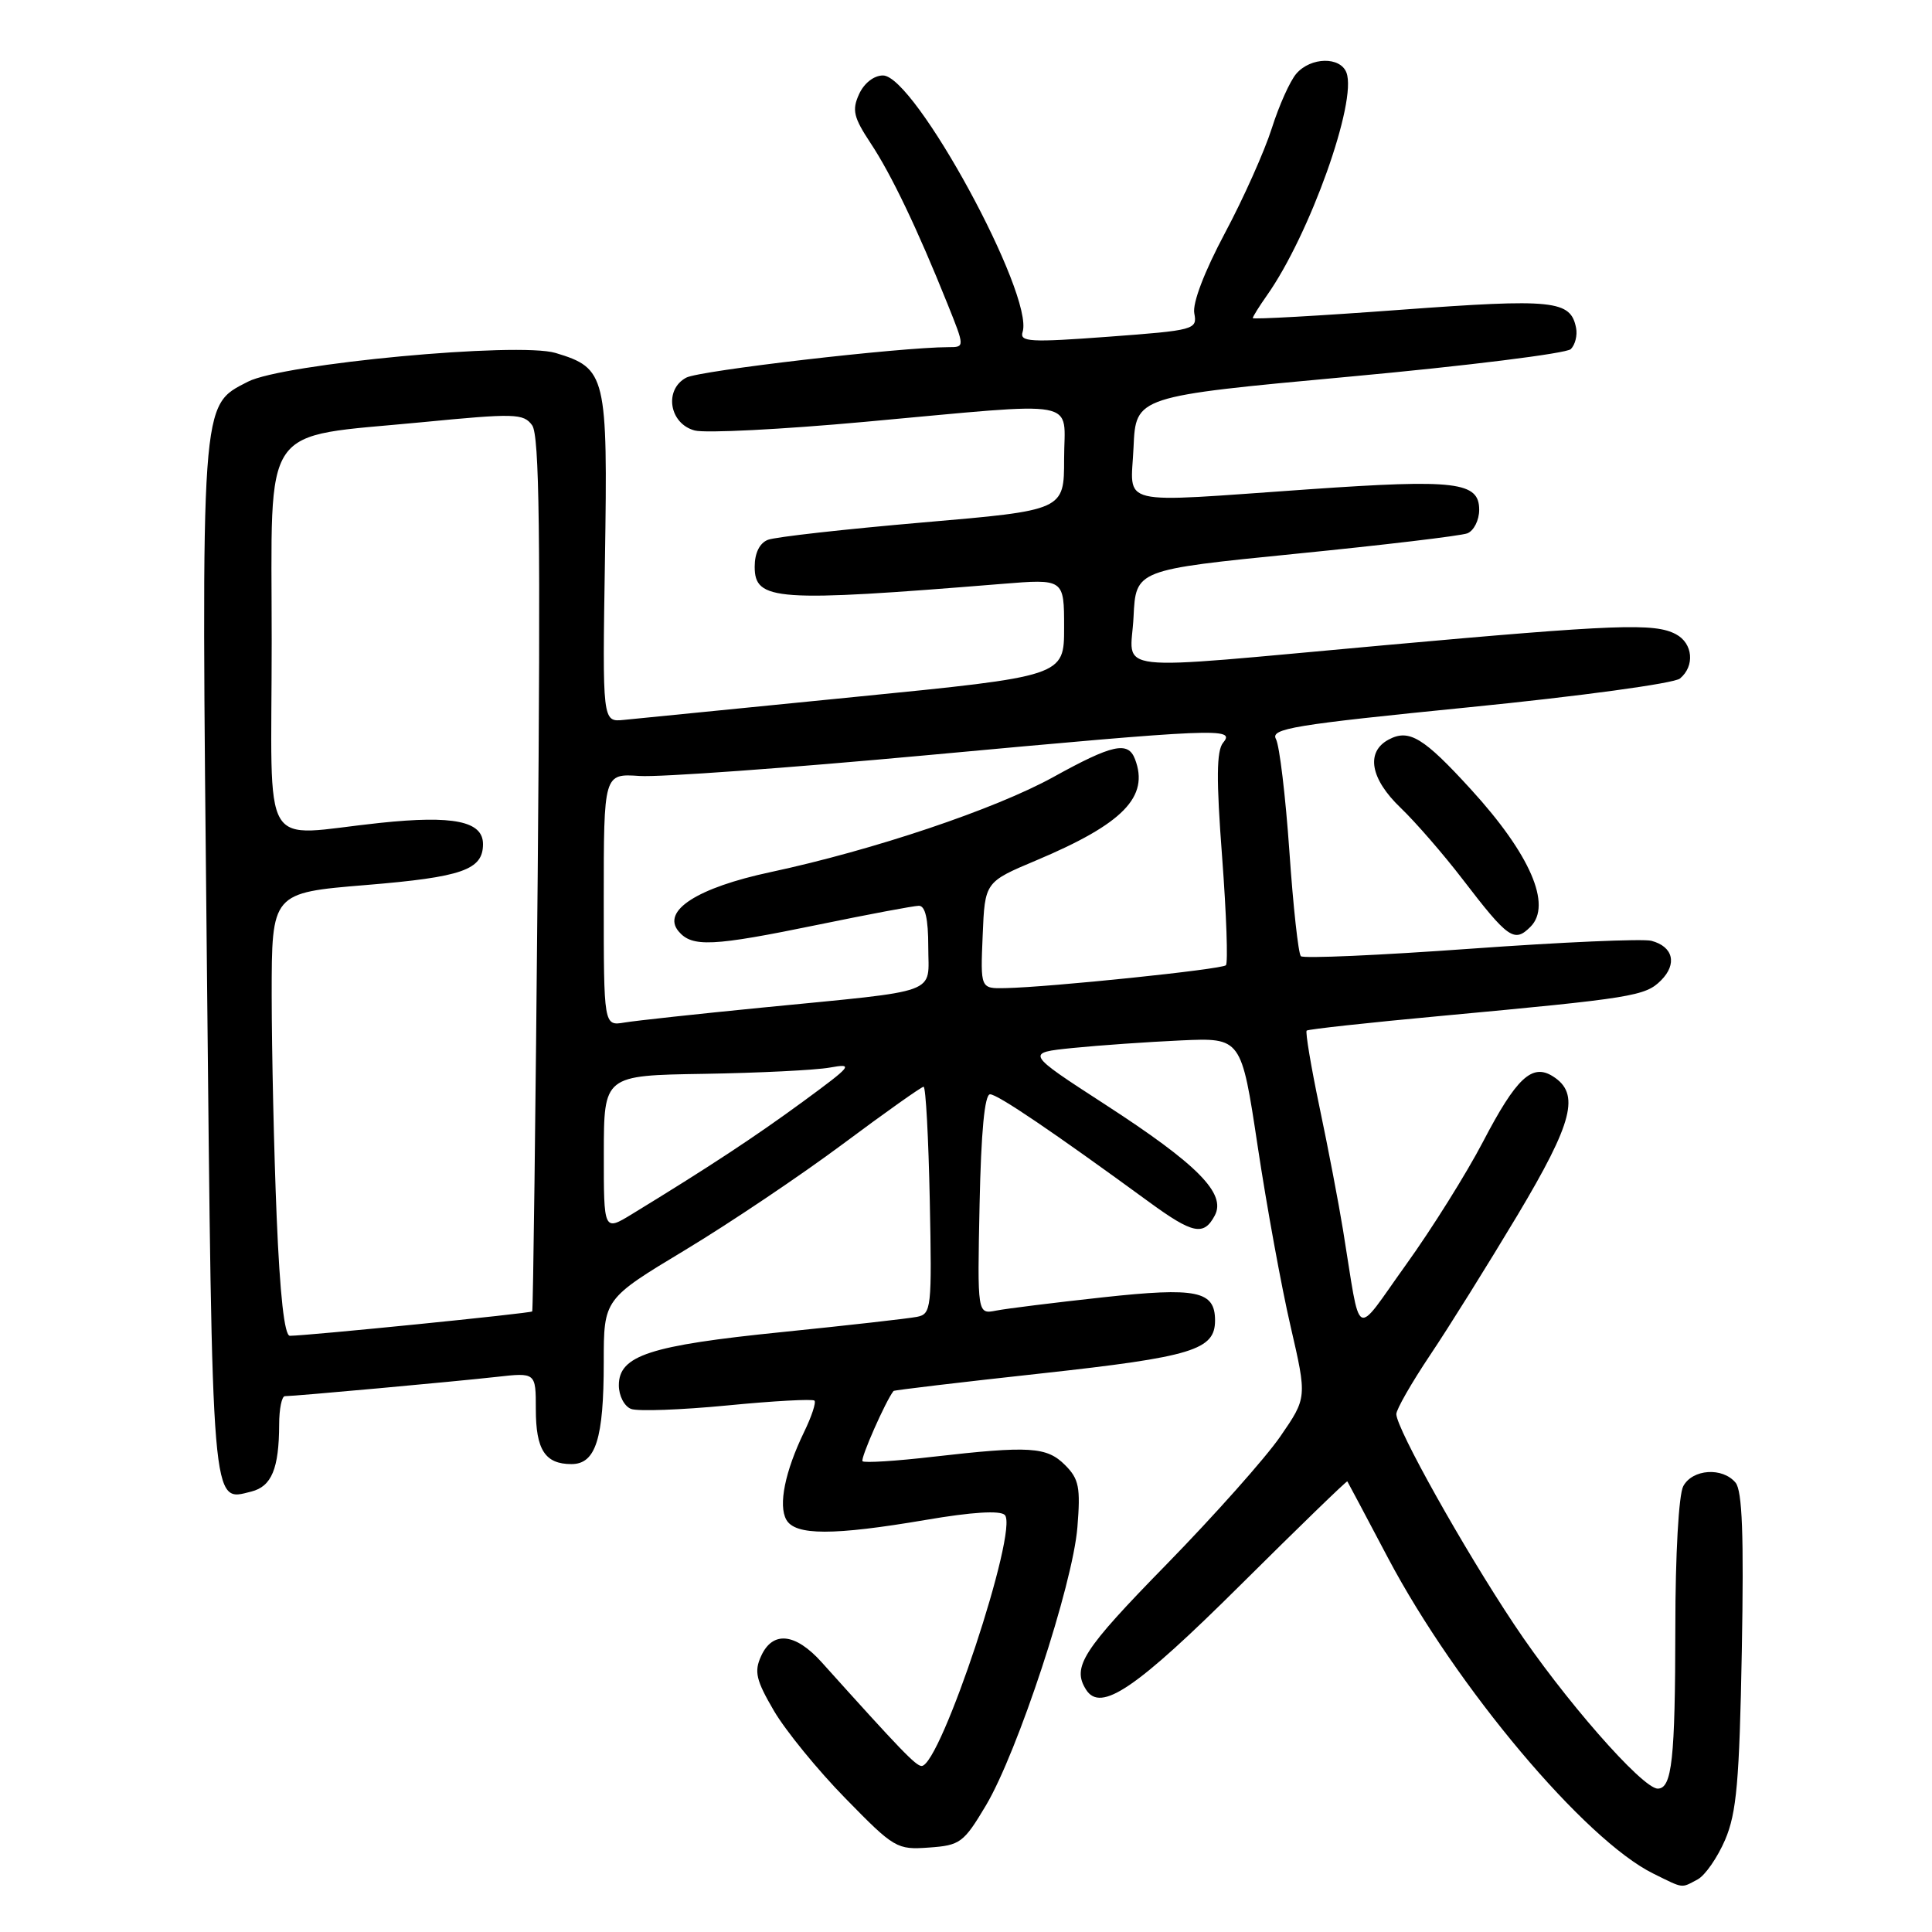 <?xml version="1.0" encoding="UTF-8" standalone="no"?>
<!DOCTYPE svg PUBLIC "-//W3C//DTD SVG 1.1//EN" "http://www.w3.org/Graphics/SVG/1.1/DTD/svg11.dtd" >
<svg xmlns="http://www.w3.org/2000/svg" xmlns:xlink="http://www.w3.org/1999/xlink" version="1.1" viewBox="0 0 256 256">
 <g >
 <path fill="currentColor"
d=" M 224.95 249.03 C 225.94 248.50 227.58 246.13 228.59 243.78 C 230.11 240.21 230.48 236.04 230.80 218.71 C 231.08 203.42 230.86 197.53 229.97 196.46 C 228.24 194.38 224.26 194.65 223.04 196.93 C 222.44 198.04 221.99 206.03 221.99 215.68 C 221.97 233.09 221.55 237.00 219.66 237.00 C 217.61 237.00 207.09 224.98 200.60 215.20 C 193.89 205.12 185.05 189.32 185.02 187.38 C 185.01 186.77 187.03 183.24 189.50 179.55 C 191.98 175.86 197.18 167.52 201.08 161.01 C 208.45 148.67 209.41 144.90 205.75 142.61 C 203.00 140.88 200.92 142.83 196.50 151.30 C 194.30 155.51 189.72 162.83 186.31 167.57 C 179.30 177.33 180.40 177.93 177.96 163.00 C 177.38 159.43 175.98 152.09 174.84 146.69 C 173.71 141.30 172.95 136.74 173.14 136.56 C 173.34 136.38 181.38 135.50 191.00 134.61 C 216.31 132.26 218.01 131.99 220.09 129.91 C 222.27 127.73 221.71 125.42 218.81 124.66 C 217.69 124.37 206.91 124.84 194.86 125.71 C 182.82 126.58 172.69 127.03 172.37 126.70 C 172.04 126.37 171.35 120.12 170.85 112.80 C 170.34 105.49 169.54 98.79 169.07 97.93 C 168.31 96.54 171.36 96.04 194.71 93.71 C 209.31 92.26 221.84 90.55 222.60 89.91 C 224.60 88.26 224.33 85.24 222.07 84.04 C 219.25 82.53 214.23 82.72 183.40 85.50 C 146.03 88.87 149.84 89.30 150.20 81.75 C 150.50 75.50 150.50 75.50 171.68 73.38 C 183.33 72.22 193.57 71.00 194.43 70.67 C 195.29 70.33 196.00 68.93 196.00 67.55 C 196.00 63.85 192.93 63.48 173.50 64.83 C 147.47 66.64 149.86 67.21 150.20 59.26 C 150.50 52.52 150.50 52.52 178.80 49.91 C 194.36 48.48 207.57 46.83 208.14 46.26 C 208.72 45.68 209.03 44.43 208.84 43.46 C 208.12 39.78 205.89 39.55 185.57 41.05 C 174.81 41.85 166.00 42.34 166.00 42.15 C 166.00 41.96 166.84 40.61 167.87 39.15 C 173.54 31.12 179.86 13.41 178.41 9.62 C 177.59 7.48 173.70 7.55 171.78 9.75 C 170.94 10.71 169.48 13.97 168.52 17.00 C 167.56 20.02 164.77 26.28 162.30 30.90 C 159.58 36.01 157.99 40.17 158.25 41.52 C 158.66 43.67 158.32 43.77 146.85 44.62 C 136.51 45.39 135.08 45.31 135.50 43.99 C 137.05 39.11 121.21 10.00 117.00 10.00 C 115.80 10.00 114.49 11.02 113.83 12.48 C 112.87 14.58 113.10 15.55 115.36 18.97 C 118.11 23.12 121.54 30.29 125.54 40.25 C 127.85 46.00 127.85 46.00 125.68 46.00 C 119.27 46.01 92.68 49.10 90.93 50.04 C 87.95 51.63 88.68 56.15 92.05 57.04 C 93.45 57.42 103.58 56.90 114.55 55.90 C 143.81 53.24 141.00 52.72 141.00 60.81 C 141.00 67.62 141.00 67.62 122.25 69.23 C 111.94 70.12 102.71 71.15 101.75 71.53 C 100.65 71.96 100.00 73.28 100.00 75.09 C 100.00 79.62 102.74 79.81 132.75 77.37 C 141.00 76.70 141.00 76.70 141.00 83.15 C 141.00 89.60 141.00 89.60 113.25 92.35 C 97.99 93.87 84.22 95.24 82.66 95.39 C 79.82 95.68 79.82 95.68 80.16 74.09 C 80.54 49.71 80.32 48.79 73.62 46.77 C 68.65 45.28 37.46 48.19 32.84 50.58 C 26.54 53.84 26.65 52.32 27.41 127.50 C 28.15 200.83 27.99 198.97 33.30 197.64 C 35.99 196.96 36.97 194.61 36.99 188.75 C 36.99 186.69 37.34 185.00 37.75 185.00 C 39.06 185.00 60.29 183.06 65.75 182.45 C 71.00 181.86 71.00 181.86 71.00 186.73 C 71.00 192.11 72.23 194.00 75.72 194.00 C 78.94 194.00 80.00 190.64 80.00 180.50 C 80.00 172.13 80.00 172.13 90.79 165.63 C 96.73 162.05 106.14 155.72 111.72 151.56 C 117.30 147.40 122.10 144.00 122.38 144.00 C 122.67 144.00 123.03 150.77 123.20 159.05 C 123.49 173.41 123.41 174.11 121.50 174.49 C 120.40 174.71 112.34 175.62 103.59 176.51 C 86.09 178.28 82.00 179.61 82.00 183.56 C 82.00 184.95 82.72 186.34 83.62 186.69 C 84.51 187.03 90.25 186.82 96.36 186.23 C 102.48 185.63 107.68 185.35 107.92 185.59 C 108.16 185.83 107.54 187.71 106.54 189.76 C 104.02 194.97 103.11 199.44 104.19 201.37 C 105.37 203.48 110.42 203.48 122.71 201.39 C 128.78 200.35 132.52 200.12 133.14 200.74 C 135.02 202.62 124.62 234.00 122.12 234.00 C 121.36 234.00 119.33 231.89 108.87 220.25 C 105.38 216.37 102.38 216.07 100.85 219.44 C 99.91 221.49 100.17 222.62 102.55 226.69 C 104.10 229.33 108.37 234.57 112.04 238.31 C 118.49 244.91 118.84 245.12 123.10 244.81 C 127.22 244.52 127.69 244.18 130.64 239.23 C 134.84 232.17 142.14 210.00 142.76 202.38 C 143.19 197.08 142.97 195.97 141.13 194.13 C 138.70 191.70 136.47 191.56 123.61 193.03 C 118.72 193.60 114.53 193.86 114.29 193.62 C 113.97 193.30 117.36 185.61 118.40 184.31 C 118.49 184.20 127.32 183.15 138.03 181.98 C 158.00 179.79 161.00 178.87 161.00 174.97 C 161.00 171.04 158.59 170.55 146.17 171.90 C 139.75 172.60 133.38 173.39 132.00 173.66 C 129.50 174.15 129.50 174.15 129.80 159.58 C 130.00 149.95 130.47 145.00 131.19 145.00 C 132.19 145.00 139.51 149.96 152.23 159.25 C 158.05 163.50 159.50 163.81 160.96 161.07 C 162.52 158.16 158.70 154.30 146.42 146.34 C 135.87 139.50 135.87 139.50 142.18 138.86 C 145.66 138.51 152.10 138.06 156.49 137.86 C 164.48 137.50 164.48 137.50 166.65 151.89 C 167.84 159.81 169.80 170.54 171.01 175.75 C 173.19 185.20 173.19 185.20 169.64 190.35 C 167.69 193.18 160.90 200.81 154.55 207.31 C 143.42 218.69 142.01 220.89 143.91 223.89 C 145.85 226.95 150.50 223.80 164.43 209.96 C 172.12 202.32 178.46 196.17 178.53 196.29 C 178.61 196.40 181.03 200.97 183.92 206.44 C 192.96 223.53 210.00 243.80 219.09 248.27 C 223.17 250.28 222.71 250.22 224.95 249.03 Z  M 202.80 122.80 C 205.68 119.92 202.76 113.19 194.91 104.60 C 188.62 97.71 186.71 96.55 184.00 98.00 C 180.94 99.64 181.57 103.20 185.60 107.05 C 187.58 108.95 191.27 113.20 193.80 116.50 C 199.86 124.40 200.65 124.95 202.80 122.80 Z  M 36.66 161.25 C 36.30 152.59 36.01 139.38 36.00 131.90 C 36.00 118.30 36.00 118.30 48.50 117.27 C 61.25 116.22 64.00 115.26 64.00 111.85 C 64.00 108.81 60.09 108.01 50.33 109.04 C 34.21 110.73 36.00 113.74 36.00 84.95 C 36.00 55.54 34.28 58.04 55.88 55.95 C 68.22 54.75 69.37 54.78 70.51 56.35 C 71.48 57.67 71.64 70.73 71.25 115.77 C 70.97 147.52 70.64 173.62 70.52 173.77 C 70.32 174.02 40.75 176.99 38.41 177.00 C 37.69 177.00 37.09 171.59 36.66 161.25 Z  M 80.01 152.83 C 80.02 142.50 80.02 142.50 93.26 142.29 C 100.54 142.17 108.05 141.80 109.95 141.46 C 113.16 140.88 112.92 141.18 106.45 145.93 C 100.11 150.58 93.92 154.66 83.75 160.87 C 80.00 163.16 80.00 163.16 80.01 152.83 Z  M 80.00 119.22 C 80.00 102.50 80.00 102.50 84.75 102.82 C 87.36 103.00 104.49 101.76 122.80 100.07 C 161.51 96.50 163.74 96.41 162.07 98.41 C 161.19 99.48 161.15 103.22 161.94 113.59 C 162.51 121.17 162.73 127.60 162.44 127.90 C 161.88 128.45 139.12 130.81 133.21 130.93 C 129.91 131.00 129.91 131.00 130.21 123.94 C 130.50 116.87 130.50 116.87 137.32 114.00 C 148.83 109.15 152.31 105.58 150.39 100.58 C 149.47 98.18 147.41 98.63 139.56 102.97 C 131.86 107.22 115.74 112.64 102.10 115.56 C 92.40 117.63 87.66 120.68 89.90 123.39 C 91.70 125.54 94.36 125.42 108.50 122.51 C 115.10 121.15 121.06 120.03 121.75 120.02 C 122.60 120.01 123.00 121.75 123.00 125.45 C 123.00 131.88 124.99 131.15 101.00 133.51 C 92.47 134.35 84.26 135.24 82.75 135.49 C 80.00 135.95 80.00 135.95 80.00 119.22 Z "/>
</g>
</svg>